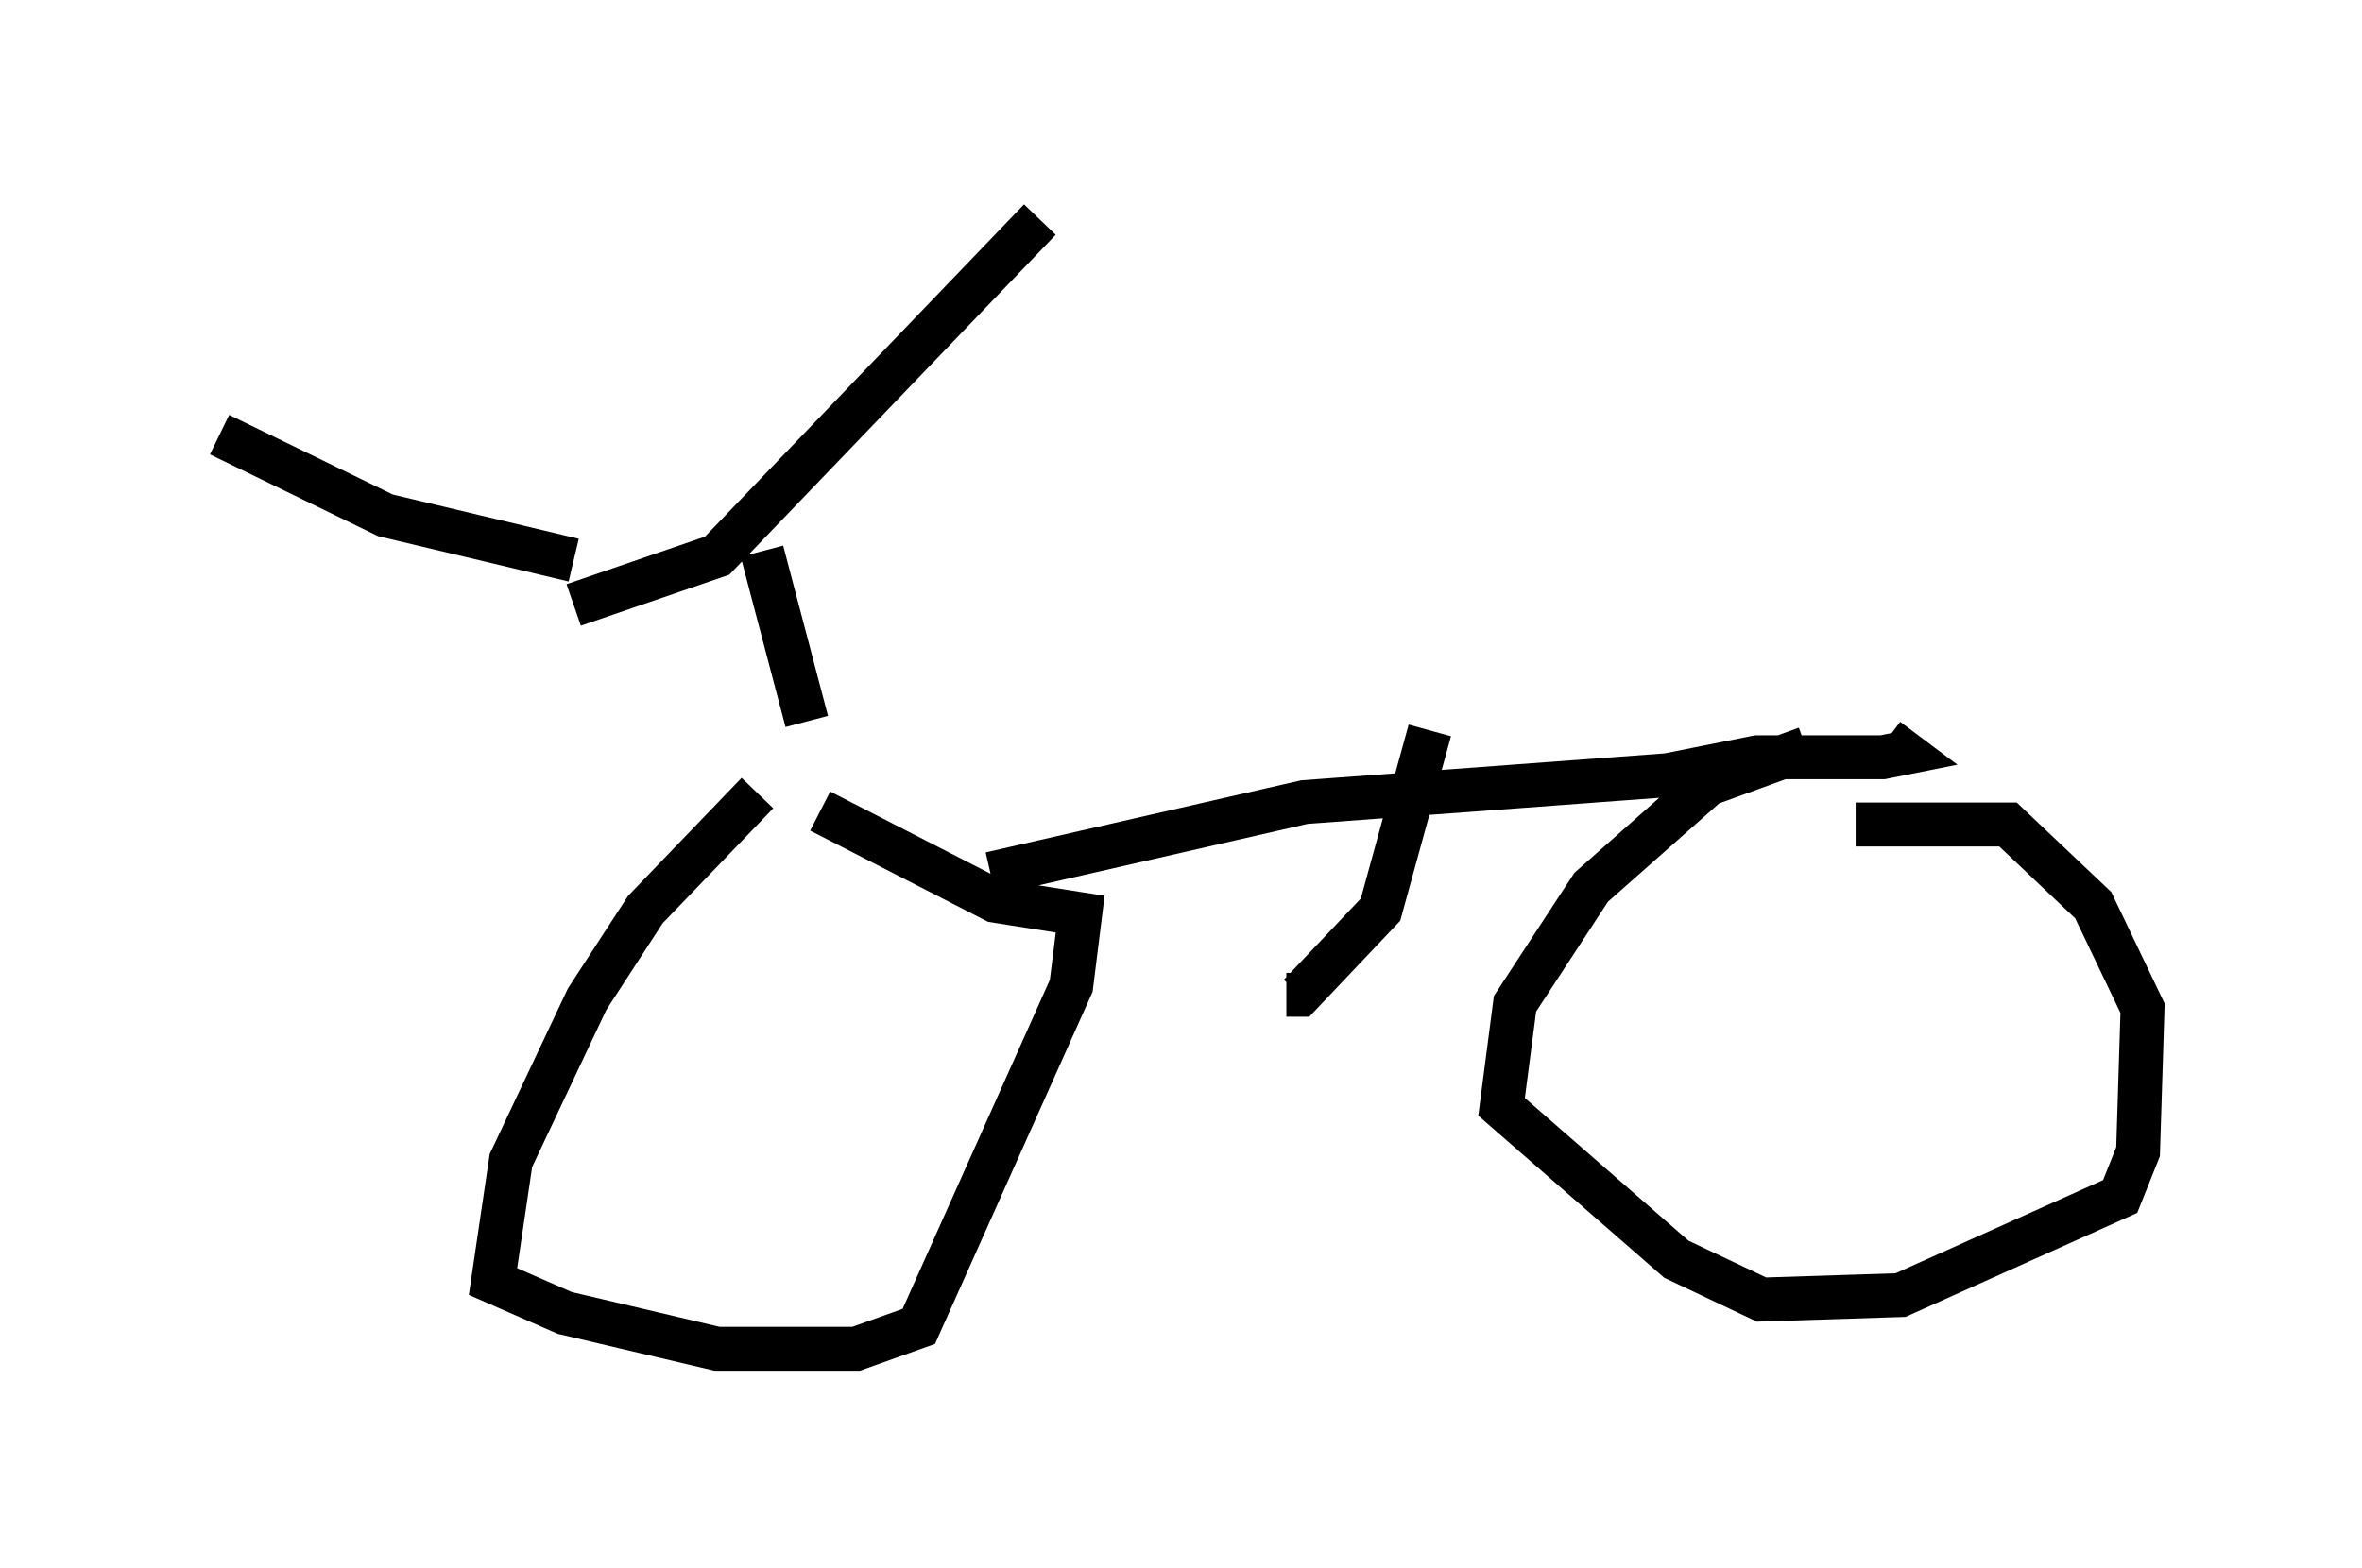 <?xml version="1.0" encoding="utf-8" ?>
<svg baseProfile="full" height="35.725" version="1.1" width="53.794" xmlns="http://www.w3.org/2000/svg" xmlns:ev="http://www.w3.org/2001/xml-events" xmlns:xlink="http://www.w3.org/1999/xlink"><defs /><rect fill="white" height="35.725" width="53.794" x="0" y="0" /><path d="M20.006, 17.556 m-2.756, 0.51 l-2.552, 2.654 -1.327, 2.042 l-1.735, 3.675 -0.408, 2.756 l1.633, 0.715 3.471, 0.817 l3.165, 0.0 1.429, -0.51 l3.471, -7.758 0.204, -1.633 l-1.94, -0.306 -3.981, -2.042 m22.459, -1.429 l-2.246, 0.817 -2.654, 2.348 l-1.735, 2.654 -0.306, 2.348 l3.981, 3.471 1.94, 0.919 l3.165, -0.102 5.002, -2.246 l0.408, -1.021 0.102, -3.267 l-1.123, -2.348 -1.94, -1.838 l-3.471, 0.0 m-19.702, 1.123 l7.146, -1.633 8.269, -0.613 l2.042, -0.408 2.858, 0.0 l0.51, -0.102 -0.408, -0.306 m-10.413, -0.204 l-1.123, 4.083 -1.838, 1.94 l-0.306, 0.0 m-11.944, -10.106 l1.021, 3.879 m-5.308, -2.654 l3.267, -1.123 7.35, -7.656 m-10.617, 7.758 l-4.288, -1.021 -3.777, -1.838 " fill="none" stroke="black" stroke-width="1" /></svg>